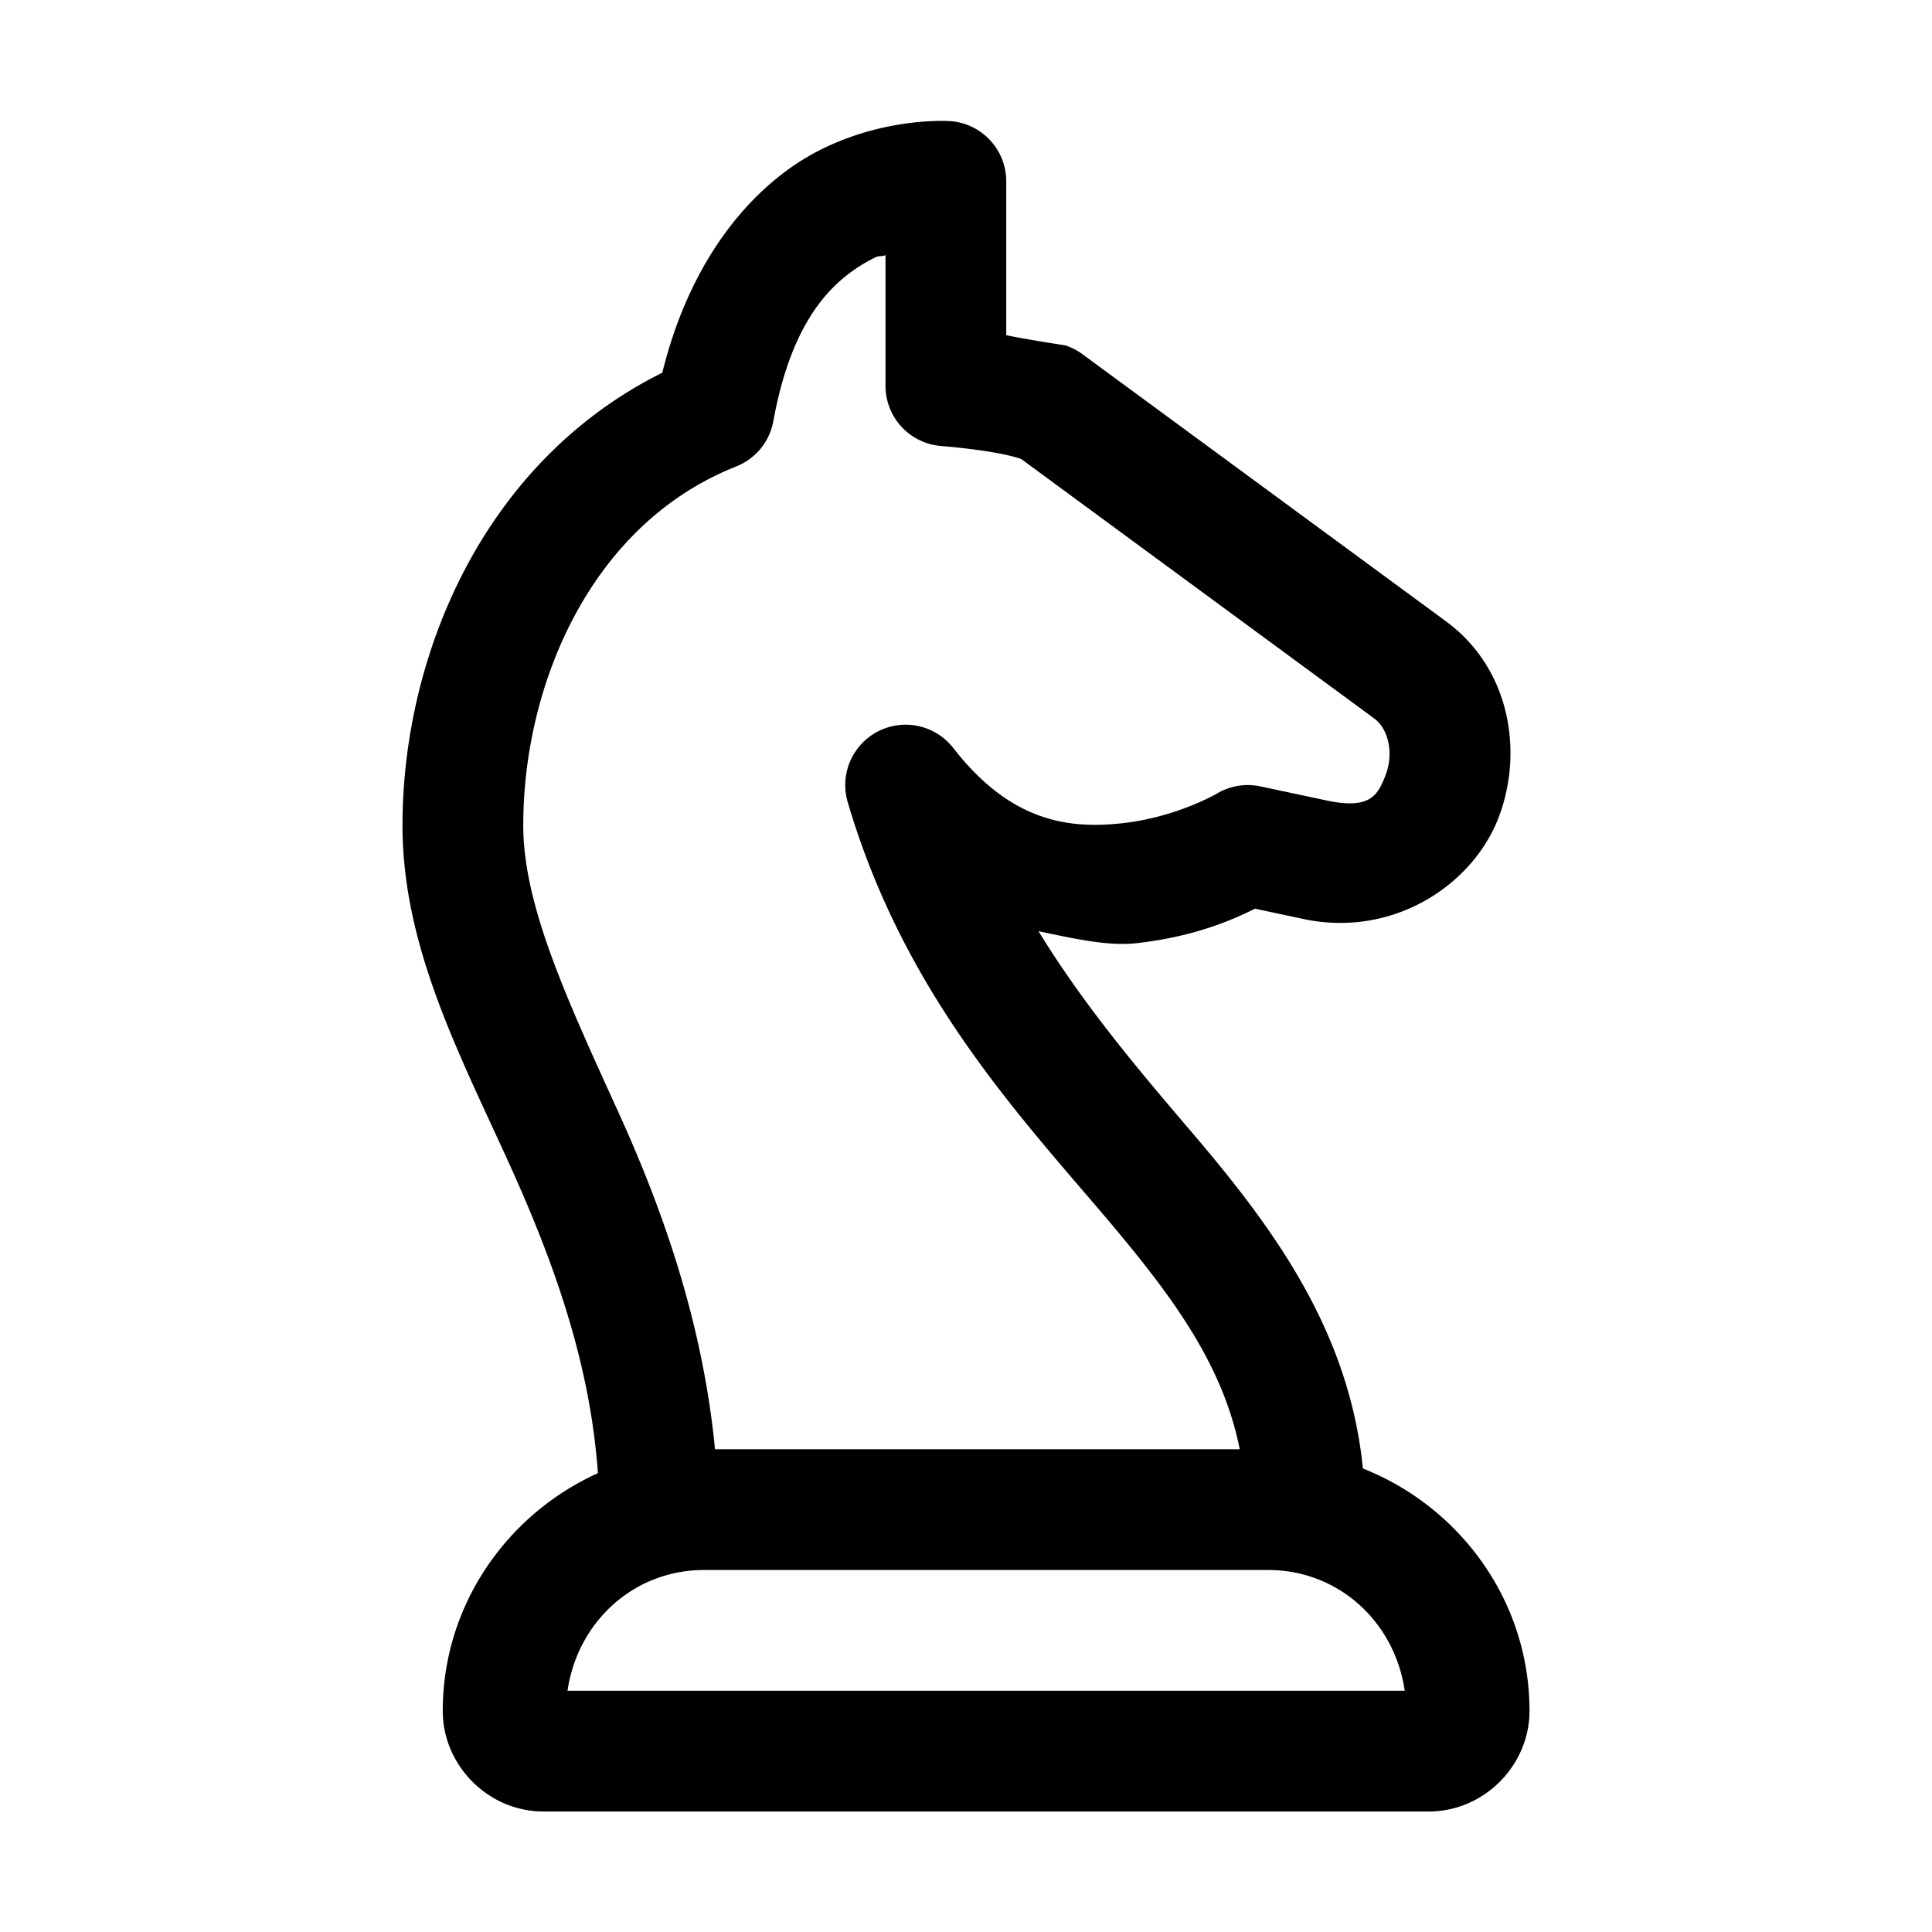 <svg xmlns="http://www.w3.org/2000/svg"  viewBox="0 0 48 48" width="48px" height="48px"><path d="M 23.346 3.004 C 22.819 3.009 21.609 3.098 20.352 3.738 C 18.798 4.53 17.183 6.3 16.455 9.26 C 12.004 11.474 10 16.29 10 20.506 C 10 23.506 11.399 26.156 12.635 28.875 C 13.745 31.319 14.659 33.84 14.855 36.6 C 12.597 37.622 11 39.879 11 42.506 C 11 43.869 12.136 45.006 13.5 45.006 L 35.5 45.006 C 36.864 45.006 38 43.869 38 42.506 C 38 39.77 36.27 37.438 33.861 36.484 C 33.513 33.014 31.587 30.447 29.578 28.094 C 28.247 26.535 26.92 24.961 25.801 23.135 C 26.643 23.31 27.51 23.513 28.229 23.434 C 29.671 23.273 30.615 22.858 31.18 22.576 L 32.43 22.842 A 1.5 1.5 0 0 0 32.457 22.848 C 34.695 23.28 36.633 21.934 37.248 20.271 C 37.863 18.609 37.492 16.521 35.838 15.375 L 35.873 15.398 L 26.889 8.797 A 1.5 1.5 0 0 0 26.473 8.582 C 26.473 8.582 25.521 8.436 25 8.328 L 25 4.506 A 1.5 1.5 0 0 0 23.621 3.01 C 23.621 3.01 23.521 3.002 23.346 3.004 z M 22 6.34 L 22 9.586 A 1.5 1.5 0 0 0 23.373 11.08 C 24.803 11.202 25.284 11.374 25.369 11.402 L 34.096 17.816 A 1.5 1.5 0 0 0 34.129 17.842 C 34.491 18.092 34.629 18.701 34.434 19.23 C 34.238 19.759 34.047 20.1 33.027 19.902 L 31.312 19.537 A 1.5 1.5 0 0 0 30.229 19.719 C 30.229 19.719 29.228 20.303 27.896 20.451 C 26.565 20.599 25.122 20.433 23.684 18.584 A 1.5 1.5 0 0 0 21.061 19.928 C 22.414 24.529 25.132 27.505 27.297 30.041 C 29.068 32.116 30.367 33.837 30.801 36.006 L 17.764 36.006 C 17.458 32.838 16.452 30.025 15.365 27.635 C 14.101 24.854 13 22.506 13 20.506 C 13 16.999 14.684 13.015 18.289 11.59 A 1.5 1.5 0 0 0 19.213 10.465 C 19.698 7.801 20.786 6.884 21.715 6.41 C 21.874 6.329 21.855 6.392 22 6.34 z M 17.5 39.006 L 31.5 39.006 C 33.273 39.006 34.652 40.308 34.9 42.006 L 14.1 42.006 C 14.348 40.309 15.728 39.006 17.5 39.006 z"/></svg>